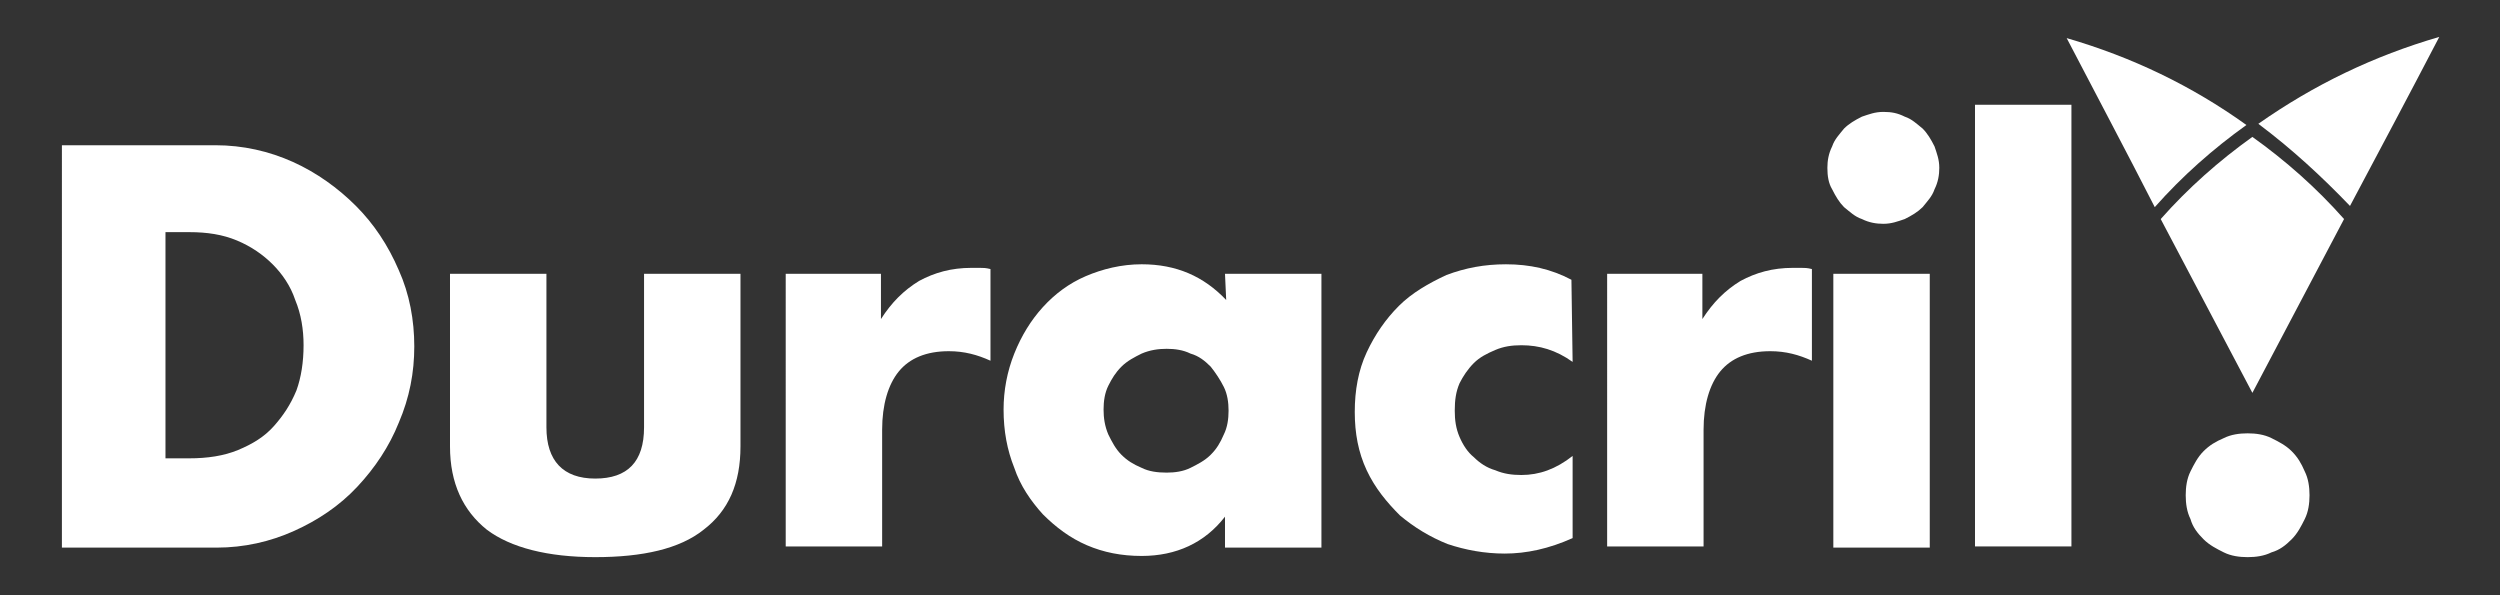 <?xml version="1.0" encoding="utf-8"?>
<!-- Generator: Adobe Illustrator 23.0.3, SVG Export Plug-In . SVG Version: 6.00 Build 0)  -->
<svg version="1.1" id="Capa_1" xmlns="http://www.w3.org/2000/svg" xmlns:xlink="http://www.w3.org/1999/xlink" x="0px" y="0px"
	 viewBox="0 0 210 50" style="enable-background:new 0 0 210 50;" xml:space="preserve">
<rect x="0" y="0" width="210" height="50" fill="#333333" stroke="none"/>
<style type="text/css">
	.st0{fill:#FFFFFF;}
</style>
<g>
	<g>
		<path class="st0" d="M5.1,12.2h13c2.3,0,4.5,0.5,6.5,1.4s3.8,2.2,5.3,3.7c1.5,1.5,2.7,3.3,3.6,5.4c0.9,2,1.3,4.2,1.3,6.4
			c0,2.2-0.4,4.3-1.3,6.4c-0.8,2-2,3.8-3.5,5.4c-1.5,1.6-3.3,2.8-5.3,3.7c-2,0.9-4.2,1.4-6.5,1.4h-13V12.2z M13.9,38.5h2
			c1.5,0,2.9-0.2,4.1-0.7c1.2-0.5,2.2-1.1,3-2s1.4-1.8,1.9-3c0.4-1.1,0.6-2.4,0.6-3.8c0-1.3-0.2-2.6-0.7-3.8c-0.4-1.2-1.1-2.2-1.9-3
			c-0.8-0.8-1.8-1.5-3-2c-1.2-0.5-2.5-0.7-4-0.7h-2V38.5z"/>
		<path class="st0" d="M45.9,23v12.9c0,2.8,1.4,4.3,4.1,4.3c2.7,0,4.1-1.4,4.1-4.3V23h8.1v14.5c0,3.1-1,5.4-3.1,7
			c-2,1.6-5.1,2.3-9.1,2.3s-7.1-0.8-9.1-2.3c-2-1.6-3.1-3.9-3.1-7V23H45.9z"/>
		<path class="st0" d="M65.9,23H74v3.8c0.9-1.4,1.9-2.4,3.2-3.2c1.3-0.7,2.7-1.1,4.4-1.1c0.2,0,0.4,0,0.7,0s0.5,0,0.9,0.1v7.7
			c-1.1-0.5-2.2-0.8-3.5-0.8c-1.9,0-3.3,0.6-4.2,1.7c-0.9,1.1-1.4,2.8-1.4,4.9v9.8h-8.1V23z"/>
		<path class="st0" d="M102.9,23h8.1v23h-8.1v-2.6c-1.7,2.2-4.1,3.3-7,3.3c-1.7,0-3.2-0.3-4.6-0.9c-1.4-0.6-2.6-1.5-3.7-2.6
			c-1-1.1-1.9-2.4-2.4-3.9c-0.6-1.5-0.9-3.1-0.9-4.9c0-1.6,0.3-3.2,0.9-4.7c0.6-1.5,1.4-2.8,2.4-3.9c1-1.1,2.2-2,3.6-2.6
			c1.4-0.6,3-1,4.7-1c2.9,0,5.2,1,7.1,3L102.9,23L102.9,23z M92.7,34.4c0,0.7,0.1,1.4,0.4,2.1c0.3,0.6,0.6,1.2,1.1,1.7
			c0.5,0.5,1,0.8,1.7,1.1c0.6,0.3,1.3,0.4,2.1,0.4c0.7,0,1.4-0.1,2-0.4c0.6-0.3,1.2-0.6,1.7-1.1c0.5-0.5,0.8-1,1.1-1.7
			c0.3-0.6,0.4-1.3,0.4-2s-0.1-1.4-0.4-2c-0.3-0.6-0.7-1.2-1.1-1.7c-0.5-0.5-1-0.9-1.7-1.1c-0.6-0.3-1.3-0.4-2-0.4
			c-0.7,0-1.4,0.1-2.1,0.4c-0.6,0.3-1.2,0.6-1.7,1.1c-0.5,0.5-0.8,1-1.1,1.6S92.7,33.7,92.7,34.4z"/>
		<path class="st0" d="M132.1,30.4c-1.4-1-2.8-1.4-4.3-1.4c-0.8,0-1.5,0.1-2.2,0.4c-0.7,0.3-1.3,0.6-1.8,1.1
			c-0.5,0.5-0.9,1.1-1.2,1.7c-0.3,0.7-0.4,1.4-0.4,2.3c0,0.8,0.1,1.5,0.4,2.2s0.7,1.3,1.2,1.7c0.5,0.5,1.1,0.9,1.8,1.1
			c0.7,0.3,1.4,0.4,2.2,0.4c1.5,0,2.9-0.5,4.3-1.6v6.9c-2,0.9-3.9,1.3-5.7,1.3c-1.7,0-3.3-0.3-4.8-0.8c-1.5-0.6-2.8-1.4-4-2.4
			c-1.1-1.1-2.1-2.3-2.8-3.8c-0.7-1.5-1-3.1-1-4.9s0.3-3.5,1-5c0.7-1.5,1.6-2.8,2.7-3.9c1.1-1.1,2.5-1.9,4-2.6
			c1.6-0.6,3.2-0.9,5-0.9c2,0,3.8,0.4,5.5,1.3L132.1,30.4L132.1,30.4z"/>
		<path class="st0" d="M134.9,23h8.1v3.8c0.9-1.4,1.9-2.4,3.2-3.2c1.3-0.7,2.7-1.1,4.4-1.1c0.2,0,0.4,0,0.7,0s0.5,0,0.9,0.1v7.7
			c-1.1-0.5-2.2-0.8-3.5-0.8c-1.9,0-3.3,0.6-4.2,1.7c-0.9,1.1-1.4,2.8-1.4,4.9v9.8h-8.1V23z"/>
		<path class="st0" d="M153.5,14.1c0-0.6,0.1-1.2,0.4-1.8c0.2-0.6,0.6-1,1-1.5c0.4-0.4,0.9-0.7,1.5-1c0.6-0.2,1.1-0.4,1.8-0.4
			s1.2,0.1,1.8,0.4c0.6,0.2,1,0.6,1.5,1c0.4,0.4,0.7,0.9,1,1.5c0.2,0.6,0.4,1.1,0.4,1.8c0,0.6-0.1,1.2-0.4,1.8c-0.2,0.6-0.6,1-1,1.5
			c-0.4,0.4-0.9,0.7-1.5,1c-0.6,0.2-1.1,0.4-1.8,0.4c-0.6,0-1.2-0.1-1.8-0.4c-0.6-0.2-1-0.6-1.5-1c-0.4-0.4-0.7-0.9-1-1.5
			C153.6,15.4,153.5,14.8,153.5,14.1z M162.1,23v23H154V23H162.1z"/>
		<path class="st0" d="M174,8.8v37.1h-8.1V8.8H174z"/>
		<path class="st0" d="M183.6,41.6c0-0.7,0.1-1.4,0.4-2c0.3-0.6,0.6-1.2,1.1-1.7c0.5-0.5,1-0.8,1.7-1.1c0.6-0.3,1.3-0.4,2-0.4
			c0.7,0,1.4,0.1,2,0.4c0.6,0.3,1.2,0.6,1.7,1.1c0.5,0.5,0.8,1,1.1,1.7c0.3,0.6,0.4,1.3,0.4,2c0,0.7-0.1,1.4-0.4,2
			c-0.3,0.6-0.6,1.2-1.1,1.7c-0.5,0.5-1,0.9-1.7,1.1c-0.6,0.3-1.3,0.4-2,0.4c-0.7,0-1.4-0.1-2-0.4c-0.6-0.3-1.2-0.6-1.7-1.1
			c-0.5-0.5-0.9-1-1.1-1.7C183.7,43,183.6,42.3,183.6,41.6z"/>
	</g>
	<path class="st0" d="M189.2,11.5c-2.8,2-5.4,4.3-7.7,6.9l7.7,14.6l7.7-14.6C194.6,15.8,192,13.5,189.2,11.5z"/>
	<path class="st0" d="M189.7,10.4c4.7-3.3,9.7-5.7,15.2-7.3c-2.5,4.8-5,9.5-7.5,14.2C195,14.8,192.5,12.5,189.7,10.4z"/>
	<path class="st0" d="M173.6,3.2c5.5,1.6,10.5,4,15.1,7.3c-2.8,2-5.4,4.3-7.7,6.9C178.6,12.7,176.1,8,173.6,3.2z"/>
</g>
</svg>
